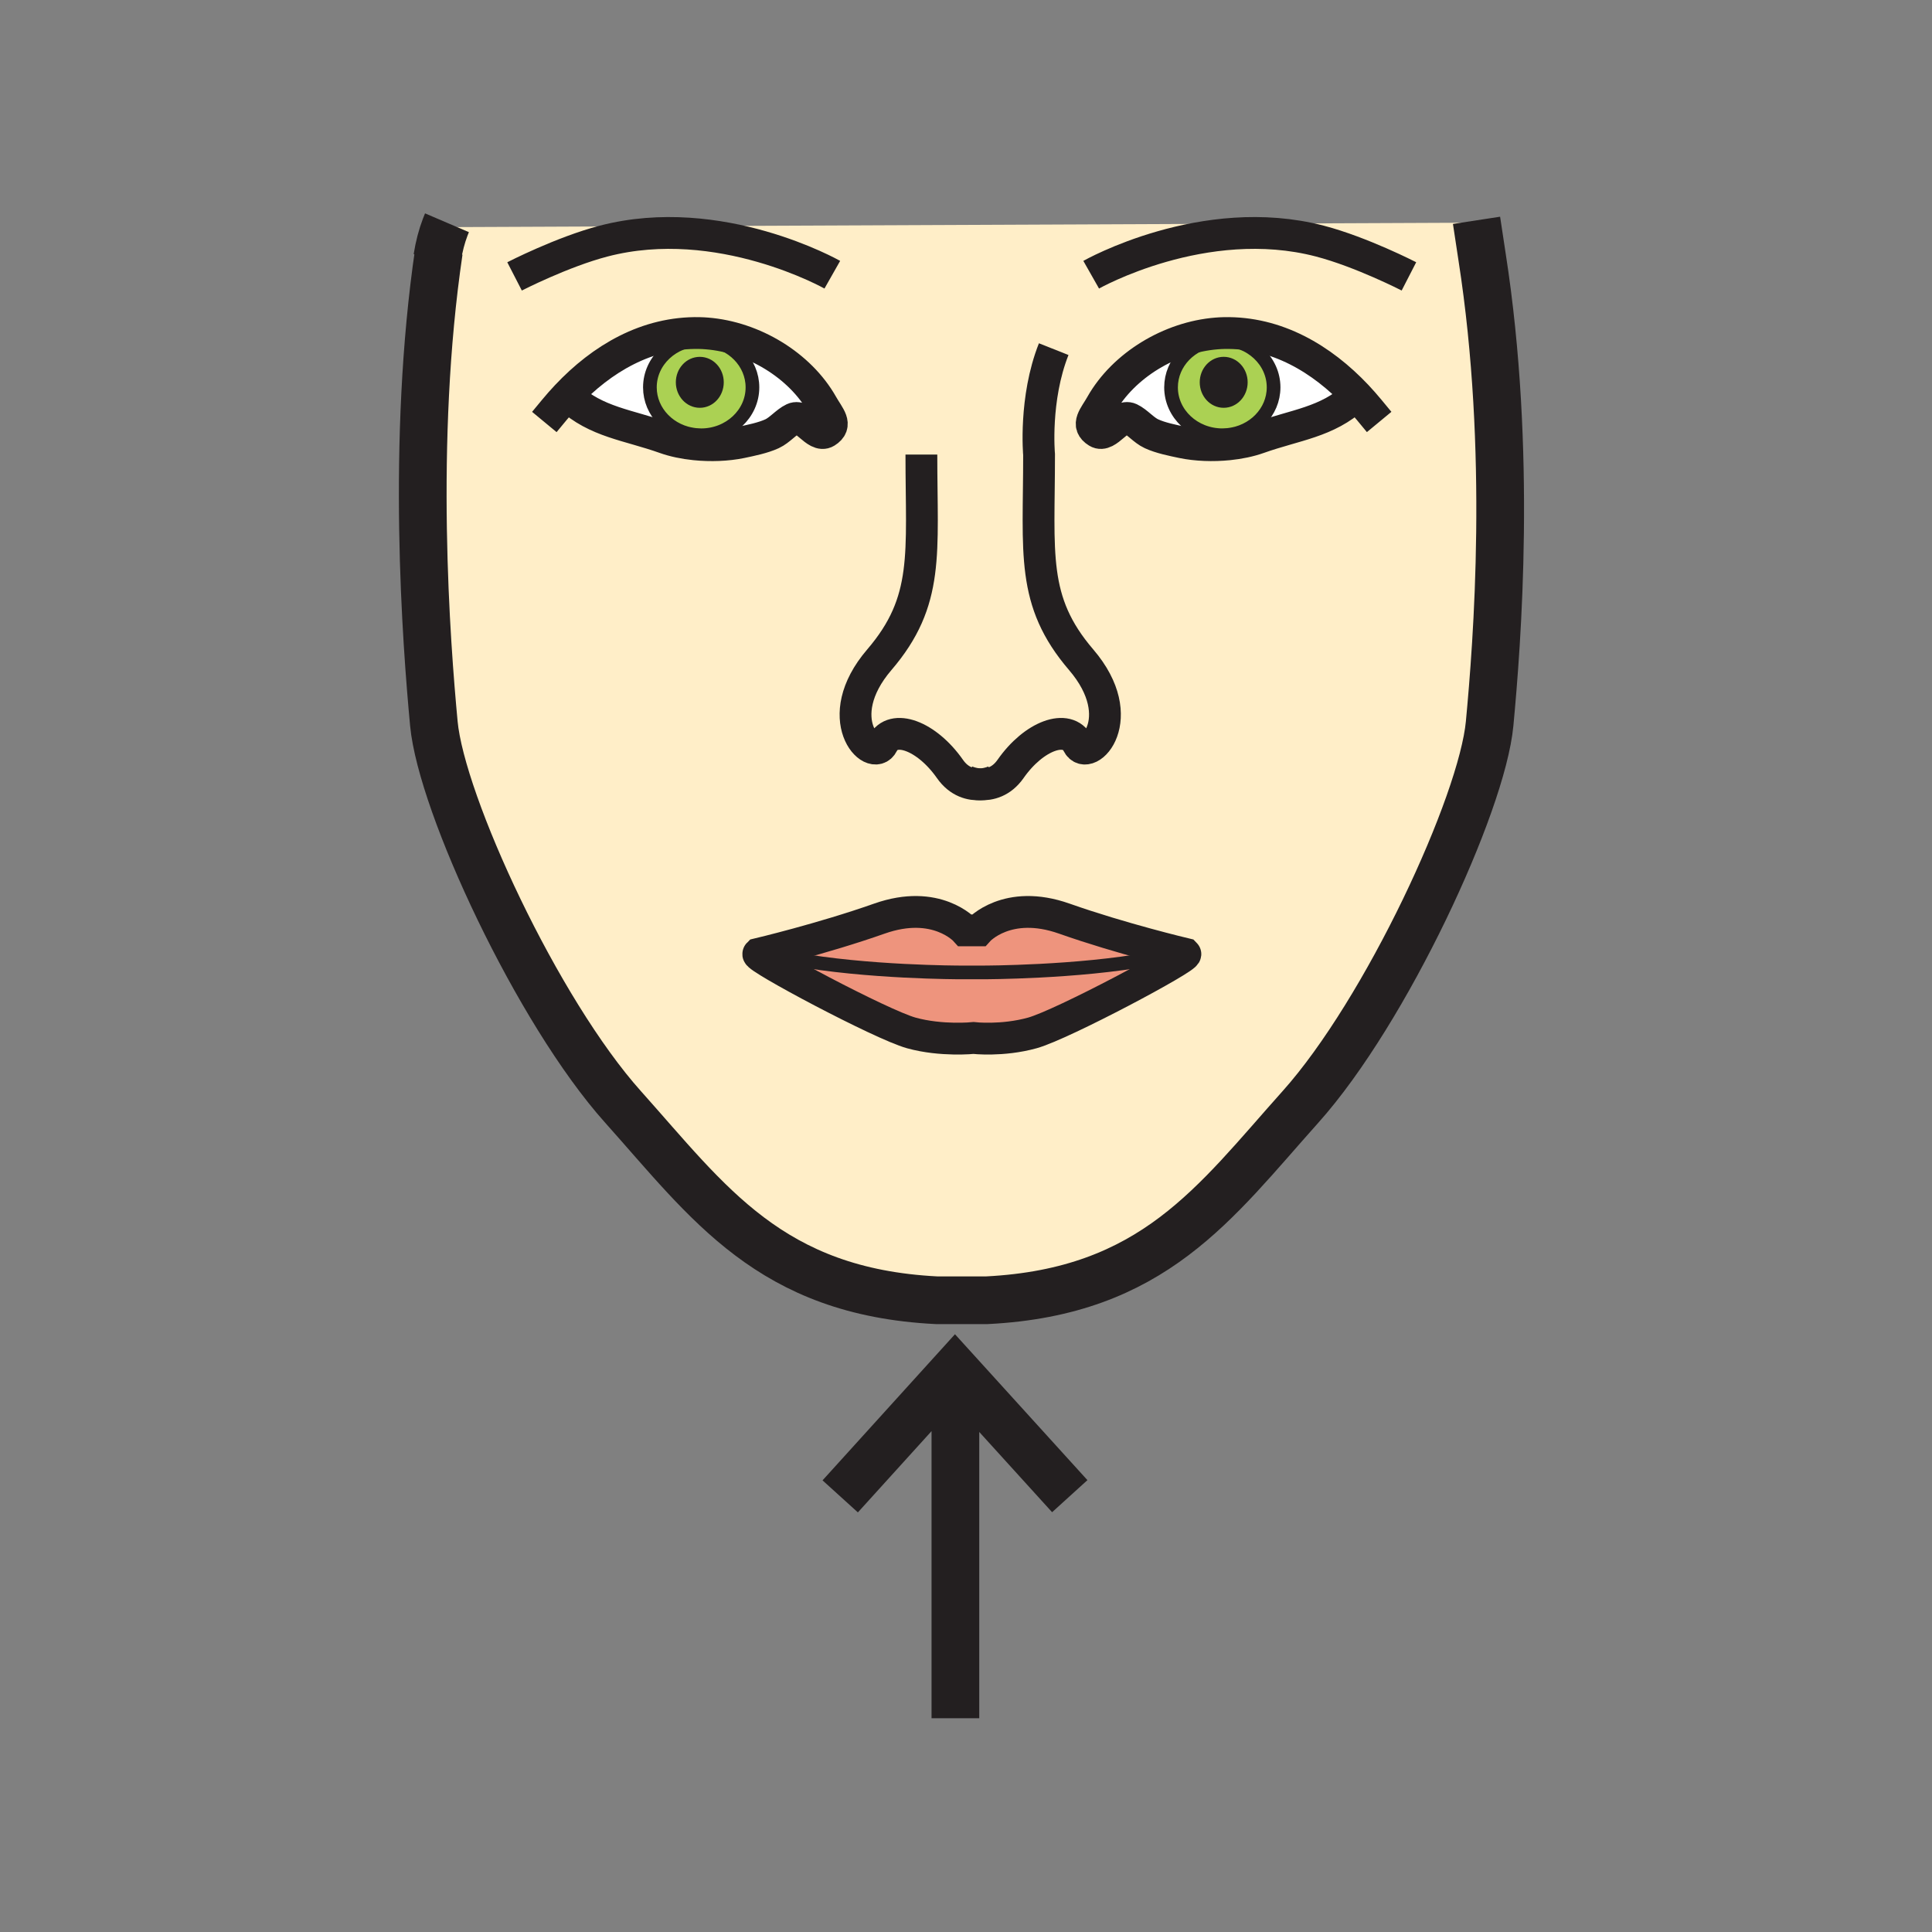 <svg xmlns="http://www.w3.org/2000/svg" width="850.394" height="850.394" viewBox="0 0 850.394 850.394" overflow="visible"><rect x="0" y="0" width="850.394" height="850.394" fill="#808080" stroke="none"/><path d="M538.02 149.4c12.471 0 22.57 9.45 22.57 21.1 0 10.91-8.88 19.89-20.26 20.97-.76.07-1.53.11-2.311.11-12.47 0-22.569-9.44-22.569-21.08 0-10.92 8.88-19.91 20.26-20.99.76-.07 1.53-.11 2.31-.11zm8.14 18.87c0-4.53-3.37-8.2-7.54-8.2-4.16 0-7.53 3.67-7.53 8.2 0 4.54 3.37 8.22 7.53 8.22 4.17 0 7.54-3.68 7.54-8.22zM310.94 149.52c11.38 1.08 20.26 10.06 20.26 20.98 0 11.65-10.1 21.09-22.57 21.09-.78 0-1.55-.04-2.31-.11-11.38-1.08-20.26-10.06-20.26-20.98 0-11.65 10.1-21.09 22.57-21.09.78 0 1.55.04 2.31.11zm4.62 18.76c0-4.54-3.37-8.2-7.53-8.2-4.17 0-7.54 3.66-7.54 8.2 0 4.53 3.37 8.21 7.54 8.21 4.16 0 7.53-3.68 7.53-8.21z" fill="#abd153"/><path d="M307.9 146.6c1.08.02 2.16.08 3.24.17l-.2 2.75c-.76-.07-1.53-.11-2.31-.11-12.47 0-22.57 9.44-22.57 21.09 0 10.92 8.88 19.9 20.26 20.98l-.43 4.1c-4.71-.48-9.28-1.42-13.25-2.84-16.17-5.75-30.16-6.88-42.31-18.11l-.89-.37c15.44-16.37 35.32-28.16 58.46-27.66z" fill="#fff"/><path d="M308.63 191.59c12.47 0 22.57-9.44 22.57-21.09 0-10.92-8.88-19.9-20.26-20.98l.2-2.75c20.4 1.61 40.95 13.94 50.79 31.37 2.95 5.22 6.85 8.84 1.7 12.03-4.4 2.72-9.69-8.09-14.39-5.9-3.15 1.48-6.04 5.1-9.41 6.65-4.01 1.85-9.36 2.92-13.69 3.83-6.09 1.25-13.33 1.54-20.25.83l.43-4.1c.76.07 1.53.11 2.31.11zM540.76 195.58c-6.92.7-14.149.42-20.25-.84-4.33-.91-9.68-1.97-13.689-3.83-3.37-1.54-6.261-5.17-9.41-6.65-4.7-2.19-9.99 8.62-14.391 5.9-5.159-3.18-1.239-6.81 1.69-12.03 9.85-17.42 30.4-29.75 50.8-31.36l.2 2.74c-11.38 1.08-20.26 10.07-20.26 20.99 0 11.64 10.1 21.08 22.569 21.08.78 0 1.551-.04 2.311-.11l.43 4.11z" fill="#fff"/><path d="M538.02 149.4c-.779 0-1.55.04-2.31.11l-.2-2.74c1.08-.09 2.16-.15 3.24-.17 23.14-.51 43.02 11.29 58.47 27.65l-.91.37c-12.13 11.23-26.13 12.37-42.3 18.12-3.96 1.41-8.529 2.36-13.25 2.84l-.43-4.11c11.38-1.08 20.26-10.06 20.26-20.97 0-11.65-10.1-21.1-22.57-21.1z" fill="#fff"/><path d="M468.46 404.34c25.16 8.88 53.28 15.54 53.28 15.54 1.479 1.48-54.021 31.08-67.34 34.78-13.32 3.689-25.9 2.22-25.9 2.22s-14.05 1.47-27.38-2.22c-13.31-3.7-68.81-33.3-67.34-34.78 0 0 28.13-6.66 53.29-15.54 25.16-8.88 37.74 5.17 37.74 5.17h5.91s12.58-14.05 37.74-5.17z" fill="#ee947d"/><path d="M597.22 174.25c-15.45-16.36-35.33-28.16-58.47-27.65-1.08.02-2.16.08-3.24.17-20.399 1.61-40.95 13.94-50.8 31.36-2.93 5.22-6.85 8.85-1.69 12.03 4.4 2.72 9.69-8.09 14.391-5.9 3.149 1.48 6.04 5.11 9.41 6.65 4.01 1.86 9.359 2.92 13.689 3.83 6.101 1.26 13.33 1.54 20.25.84 4.721-.48 9.29-1.43 13.25-2.84 16.17-5.75 30.17-6.89 42.3-18.12l.91-.37zm-347.78.01l.89.37c12.15 11.23 26.14 12.36 42.31 18.11 3.97 1.42 8.54 2.36 13.25 2.84 6.92.71 14.16.42 20.25-.83 4.33-.91 9.68-1.98 13.69-3.83 3.37-1.55 6.26-5.17 9.41-6.65 4.7-2.19 9.99 8.62 14.39 5.9 5.15-3.19 1.25-6.81-1.7-12.03-9.84-17.43-30.39-29.76-50.79-31.37-1.08-.09-2.16-.15-3.24-.17-23.14-.5-43.02 11.29-58.46 27.66zm-53.47-74.28l454.1-1.96 2.29 15.12c13.319 85.47 6.649 169.83 3.319 205.35-3.319 35.53-45.51 126.55-83.25 168.72-37.739 42.18-64.75 81.41-138.01 85.11h-22.19c-73.26-3.7-100.27-42.931-138.01-85.11-37.74-42.17-79.92-133.19-83.25-168.72-3.27-34.88-10.19-124.04 2.21-207.93l-.73 2.96c.821-5.12 2.001-9.56 3.521-13.54zM454.4 454.66c13.319-3.7 68.819-33.3 67.34-34.78 0 0-28.12-6.66-53.28-15.54-25.16-8.88-37.74 5.17-37.74 5.17h-5.91s-12.58-14.05-37.74-5.17c-25.16 8.88-53.29 15.54-53.29 15.54-1.47 1.48 54.03 31.08 67.34 34.78 13.33 3.689 27.38 2.22 27.38 2.22s12.58 1.47 25.9-2.22z" fill="#ffeec8" class="aac-skin-fill"/><path d="M538.62 160.07c4.17 0 7.54 3.67 7.54 8.2 0 4.54-3.37 8.22-7.54 8.22-4.16 0-7.53-3.68-7.53-8.22 0-4.53 3.37-8.2 7.53-8.2zM308.03 160.08c4.16 0 7.53 3.66 7.53 8.2 0 4.53-3.37 8.21-7.53 8.21-4.17 0-7.54-3.68-7.54-8.21 0-4.54 3.37-8.2 7.54-8.2z" fill="#231f20"/><g fill="none" stroke="#231f20"><path d="M480.3 120.92s49.58-28.13 100.65-14.8c18.25 4.76 39.21 15.53 39.21 15.53M431.56 345.24c4.061.18 9.21-1.03 13.23-6.76 10.35-14.81 25.16-19.99 29.6-11.11 4.44 8.88 23.681-11.1 1.471-37-22.19-25.9-18.5-46.62-18.5-90.28 0 0-2.25-24.51 6.439-46.41M424.81 343.65s2.87 1.42 6.709 1.59" stroke-width="14"/><path d="M602.59 180.34c-1.729-2.09-3.52-4.12-5.37-6.09-15.45-16.36-35.33-28.16-58.47-27.65-1.08.02-2.16.08-3.24.17-20.399 1.61-40.95 13.94-50.8 31.36-2.93 5.22-6.85 8.85-1.69 12.03 4.4 2.72 9.69-8.09 14.391-5.9 3.149 1.48 6.04 5.11 9.41 6.65 4.01 1.86 9.359 2.92 13.689 3.83 6.101 1.26 13.33 1.54 20.25.84 4.721-.48 9.29-1.43 13.25-2.84 16.17-5.75 30.17-6.89 42.3-18.12" stroke-width="14" stroke-linecap="square" stroke-miterlimit="10"/><path d="M531.09 168.27c0 4.54 3.37 8.22 7.53 8.22 4.17 0 7.54-3.68 7.54-8.22 0-4.53-3.37-8.2-7.54-8.2-4.16 0-7.53 3.67-7.53 8.2z" stroke-width="6.022"/><path d="M535.71 149.51c.76-.07 1.53-.11 2.31-.11 12.471 0 22.57 9.45 22.57 21.1 0 10.91-8.88 19.89-20.26 20.97-.76.07-1.53.11-2.311.11-12.47 0-22.569-9.44-22.569-21.08 0-10.92 8.88-19.91 20.26-20.99z" stroke-width="6.022"/><path d="M366.35 120.92s-49.58-28.12-100.65-14.8c-18.25 4.76-39.21 15.54-39.21 15.54M438.12 343.66s-2.79 1.38-6.561 1.58c-.01.01-.02.01-.04 0-4.09.22-9.31-.96-13.37-6.76-10.36-14.8-25.17-19.99-29.61-11.11s-23.68-11.1-1.48-36.99c22.2-25.91 18.5-46.62 18.5-90.29" stroke-width="14"/><path d="M244.06 180.35c1.73-2.09 3.52-4.12 5.38-6.09 15.44-16.37 35.32-28.16 58.46-27.66 1.08.02 2.16.08 3.24.17 20.4 1.61 40.95 13.94 50.79 31.37 2.95 5.22 6.85 8.84 1.7 12.03-4.4 2.72-9.69-8.09-14.39-5.9-3.15 1.48-6.04 5.1-9.41 6.65-4.01 1.85-9.36 2.92-13.69 3.83-6.09 1.25-13.33 1.54-20.25.83-4.71-.48-9.28-1.42-13.25-2.84-16.17-5.75-30.16-6.88-42.31-18.11" stroke-width="14" stroke-linecap="square" stroke-miterlimit="10"/><path d="M315.56 168.28c0 4.53-3.37 8.21-7.53 8.21-4.17 0-7.54-3.68-7.54-8.21 0-4.54 3.37-8.2 7.54-8.2 4.16 0 7.53 3.66 7.53 8.2z" stroke-width="6.022"/><path d="M424.81 409.51s-12.58-14.05-37.74-5.17c-25.16 8.88-53.29 15.54-53.29 15.54-1.47 1.48 54.03 31.08 67.34 34.78 13.33 3.689 27.38 2.22 27.38 2.22s12.58 1.47 25.9-2.22c13.319-3.7 68.819-33.3 67.34-34.78 0 0-28.12-6.66-53.28-15.54-25.16-8.88-37.74 5.17-37.74 5.17h-5.91z" stroke-width="14"/><path d="M310.94 149.52c-.76-.07-1.53-.11-2.31-.11-12.47 0-22.57 9.44-22.57 21.09 0 10.92 8.88 19.9 20.26 20.98.76.07 1.53.11 2.31.11 12.47 0 22.57-9.44 22.57-21.09 0-10.92-8.88-19.9-20.26-20.98zM349.32 422.1c31.82 5.919 73.27 5.919 73.27 5.919h10.351s41.449 0 73.27-5.93" stroke-width="6.022"/><path d="M196.74 98.05c-.27.63-.52 1.27-.77 1.93-1.52 3.98-2.7 8.42-3.52 13.54l.73-2.96c-12.4 83.89-5.48 173.05-2.21 207.93 3.33 35.53 45.51 126.55 83.25 168.72 37.74 42.18 64.75 81.41 138.01 85.11h22.19c73.26-3.7 100.271-42.931 138.01-85.11 37.74-42.17 79.931-133.19 83.25-168.72 3.33-35.52 10-119.88-3.319-205.35l-2.29-15.12-.16-1.04M420.53 756.31V603.97M470.87 658.56l-50.52-55.65-50.52 55.74" stroke-width="21"/></g><path fill="none" d="M0 0h850.394v850.394H0z"/></svg>